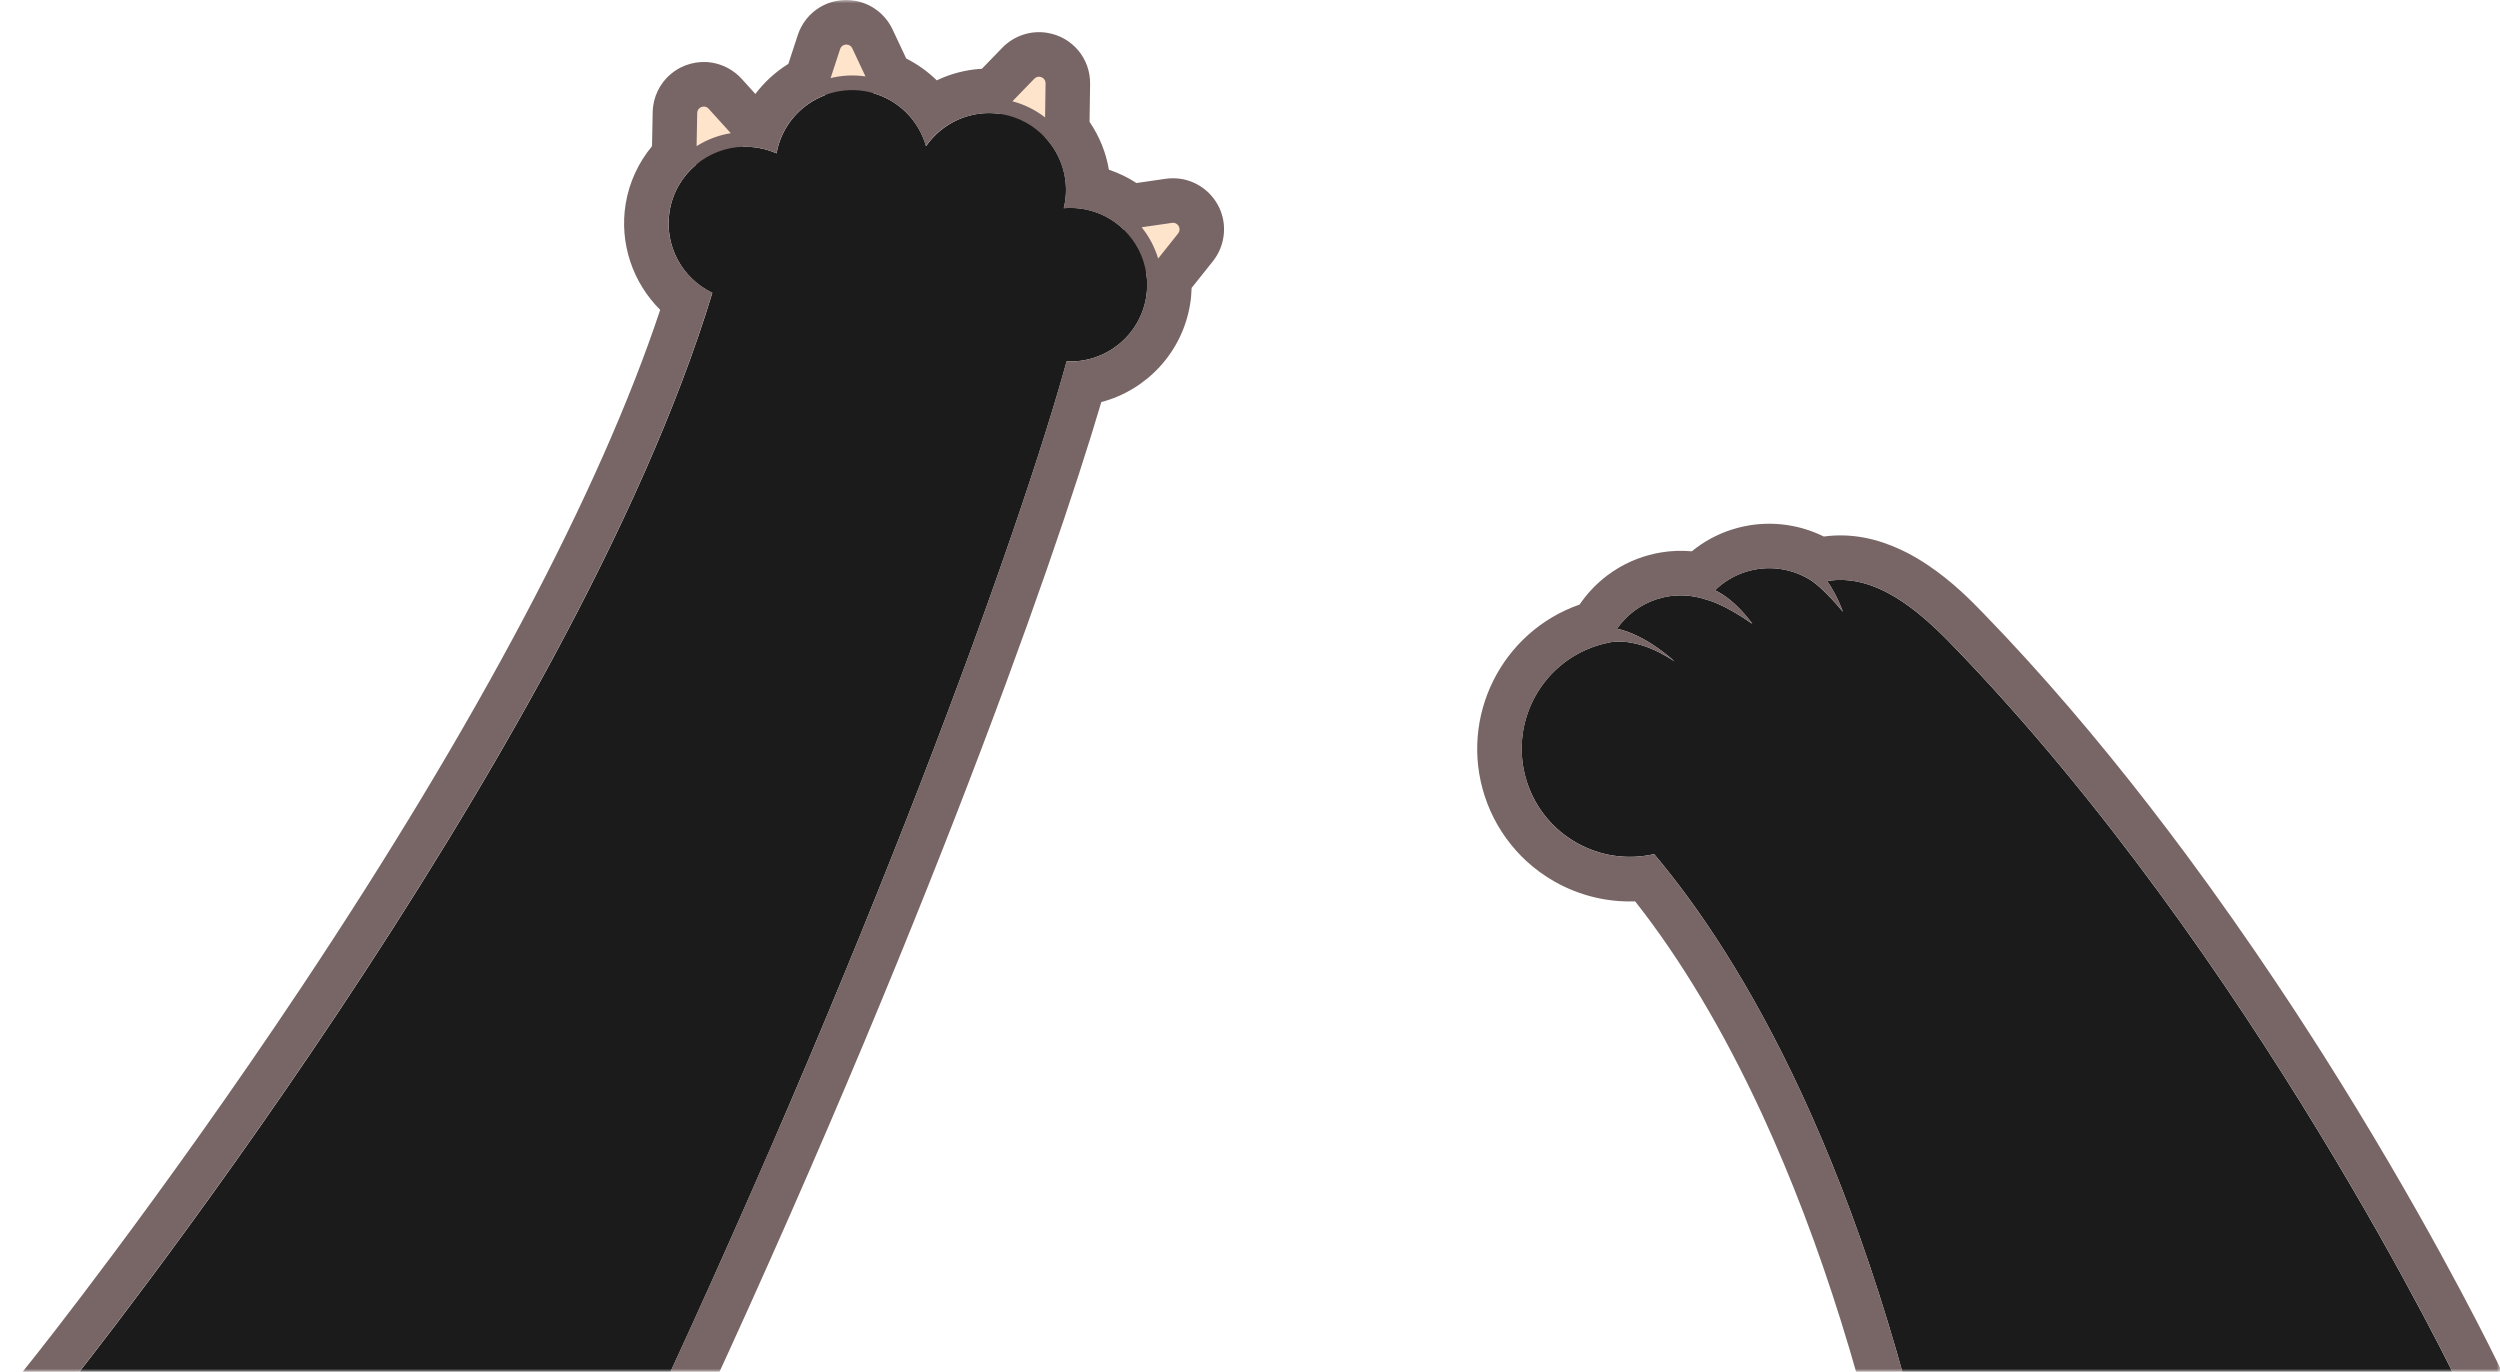 <svg width="390" height="214" viewBox="0 0 390 214" fill="none" xmlns="http://www.w3.org/2000/svg">
<mask id="mask0_912_6782" style="mask-type:alpha" maskUnits="userSpaceOnUse" x="0" y="0" width="390" height="214">
<rect width="390" height="214" fill="#D9D9D9"/>
</mask>
<g mask="url(#mask0_912_6782)">
<path d="M249.042 100.741C249.713 100.521 250.385 100.353 251.056 100.225C251.056 100.225 255.166 99.085 261.238 103.189C261.238 103.189 256.868 99.05 252.249 98.084C253.707 95.982 255.838 94.321 258.46 93.47C261.094 92.613 263.809 92.718 266.24 93.563C266.24 93.563 268.723 94.078 273.36 97.314C273.36 97.314 270.865 93.655 267.536 92.081C268.827 90.825 270.413 89.829 272.243 89.233C275.86 88.058 279.623 88.671 282.593 90.582C283.409 91.143 285.024 92.474 287.484 95.432C287.484 95.432 286.714 93.071 285.035 90.639C292.497 89.395 299.252 95.183 304.358 100.44C351.472 148.948 383.674 216.235 383.674 216.235L303.536 242.302C291.247 181.44 271.38 149.064 258.043 133.238C249.609 135.183 240.943 130.396 238.211 122.014C235.328 113.151 240.174 103.629 249.042 100.746V100.741Z" fill="#1B1B1B"/>
<path d="M246.43 94.292C247.467 92.77 248.711 91.409 250.124 90.252C250.326 90.084 250.529 89.927 250.737 89.765C251.362 89.297 252.016 88.862 252.7 88.469C253.834 87.815 255.044 87.276 256.312 86.865C256.624 86.767 256.937 86.668 257.249 86.588C257.562 86.506 257.875 86.425 258.193 86.356C258.506 86.287 258.824 86.229 259.142 86.177C260.728 85.916 262.332 85.858 263.924 86.003C265.741 84.515 267.825 83.369 270.1 82.634C270.401 82.535 270.702 82.449 271.003 82.368C275.53 81.14 280.346 81.632 284.514 83.699C286.714 83.398 288.826 83.496 290.841 83.878C291.848 84.069 292.826 84.33 293.776 84.648C294.725 84.967 295.651 85.343 296.543 85.76C297.139 86.038 297.718 86.333 298.279 86.645C298.841 86.958 299.396 87.282 299.929 87.624C300.195 87.791 300.462 87.965 300.722 88.139C304.612 90.738 307.605 93.817 309.353 95.618C318.644 105.186 327.35 115.473 335.28 125.707C337.26 128.266 339.199 130.824 341.08 133.36C343.593 136.746 346.012 140.109 348.328 143.415C349.485 145.07 350.626 146.708 351.737 148.329C353.96 151.571 356.079 154.749 358.093 157.822C359.1 159.362 360.079 160.873 361.028 162.361C361.503 163.102 361.972 163.837 362.435 164.566C364.281 167.478 366.012 170.274 367.627 172.925C381.589 195.842 389.612 212.548 389.948 213.249L393.369 220.398L297.602 247.998L296.734 243.685C291.356 217.052 284.004 193.544 274.882 173.805C273.382 170.557 271.843 167.426 270.262 164.416C269.475 162.911 268.676 161.435 267.866 159.987C267.055 158.54 266.239 157.122 265.411 155.739C264.584 154.355 263.75 153 262.905 151.675C262.06 150.349 261.209 149.058 260.346 147.797C258.627 145.273 256.867 142.876 255.084 140.613C253.458 140.671 251.837 140.561 250.239 140.289C249.707 140.196 249.18 140.086 248.653 139.959C246.552 139.449 244.509 138.65 242.587 137.568C240.954 136.653 239.449 135.554 238.101 134.309C237.562 133.811 237.041 133.29 236.555 132.74C234.344 130.286 232.653 127.38 231.612 124.173C227.6 111.838 234.24 98.547 246.436 94.304L246.43 94.292ZM238.211 122.014C240.937 130.402 249.608 135.189 258.042 133.238C271.165 148.81 290.609 180.398 302.939 239.379L383.627 216.12C382.22 213.202 350.417 147.854 304.375 100.445C299.269 95.189 292.514 89.401 285.052 90.645C286.731 93.076 287.501 95.438 287.501 95.438C285.041 92.48 283.426 91.149 282.609 90.587C279.64 88.683 275.877 88.064 272.259 89.239C270.43 89.835 268.844 90.825 267.553 92.087C270.876 93.661 273.377 97.32 273.377 97.32C268.74 94.084 266.257 93.569 266.257 93.569C263.825 92.718 261.116 92.619 258.477 93.476C255.854 94.327 253.73 95.988 252.265 98.09C256.879 99.056 261.255 103.195 261.255 103.195C255.183 99.091 251.073 100.231 251.073 100.231C250.401 100.364 249.724 100.532 249.058 100.746C240.196 103.629 235.345 113.152 238.228 122.014H238.211Z" fill="#786565"/>
<path d="M111.122 45.686C106.422 43.446 103.568 38.3 104.465 32.905C104.957 29.964 106.485 27.458 108.61 25.686L108.766 17.623C108.783 16.697 109.924 16.268 110.549 16.957L115.938 22.908C116.702 22.885 117.472 22.931 118.254 23.064C119.272 23.232 120.239 23.527 121.142 23.927C121.912 19.643 124.887 16.303 128.696 14.856L131.058 7.649C131.347 6.769 132.563 6.694 132.957 7.533L136.25 14.543C140.308 15.707 143.359 18.896 144.465 22.798C146.977 19.174 151.399 17.09 156.03 17.762L161.362 12.268C162.004 11.603 163.133 12.071 163.121 12.998L163 21.374C165.495 24.008 166.78 27.73 166.137 31.585C166.085 31.886 166.021 32.181 165.952 32.471C166.93 32.384 167.937 32.424 168.956 32.592C171.463 33.009 173.657 34.184 175.347 35.84L182.843 34.757C183.758 34.624 184.366 35.683 183.792 36.407L178.832 42.647C179.011 43.857 179.011 45.113 178.803 46.381C177.79 52.441 172.395 56.673 166.398 56.372C159.37 81.992 135.793 148.29 96.963 230.367L10.816 215.999C10.816 215.999 89.264 117.847 111.128 45.68L111.122 45.686Z" fill="#1B1B1B"/>
<circle cx="110.048" cy="18.9" r="4.725" fill="#FFE4CC"/>
<circle cx="131.648" cy="8.775" r="4.725" fill="#FFE4CC"/>
<circle cx="161.348" cy="14.175" r="4.725" fill="#FFE4CC"/>
<circle cx="182.273" cy="36.45" r="4.725" fill="#FFE4CC"/>
<path d="M5.381 211.669C5.577 211.426 25.12 186.9 47.053 153.957C74.352 112.944 93.605 76.574 102.989 48.337C98.717 44.094 96.586 37.923 97.611 31.764C98.161 28.453 99.591 25.362 101.715 22.803L101.819 17.489C101.866 15.168 102.908 12.992 104.691 11.516C106.479 10.028 108.818 9.397 111.104 9.779C112.864 10.074 114.491 10.966 115.695 12.291L117.836 14.659C119.243 12.801 120.986 11.203 122.983 9.964L124.447 5.49C125.68 1.721 129.42 -0.542 133.338 0.112C135.914 0.54 138.12 2.213 139.237 4.587L141.373 9.131C143.133 10.016 144.742 11.168 146.137 12.534C148.325 11.487 150.71 10.867 153.176 10.728L156.366 7.44C158.189 5.565 160.811 4.697 163.387 5.125C167.306 5.779 170.114 9.137 170.056 13.108L169.969 19.006C171.515 21.27 172.539 23.811 172.985 26.474C174.501 26.983 175.949 27.677 177.286 28.552L181.841 27.892C182.663 27.776 183.485 27.782 184.302 27.915C187.069 28.378 189.413 30.294 190.426 32.922C191.433 35.544 190.97 38.537 189.222 40.737L185.893 44.916C185.87 45.79 185.789 46.664 185.645 47.527C184.388 55.046 178.831 60.87 171.804 62.722C164.128 88.742 141.865 151.693 103.238 233.342L100.992 238.089L95.817 237.226L9.67 222.859L-2 220.914L5.386 211.669H5.381ZM121.726 175.583C122.716 173.291 123.689 171.022 124.644 168.776C125.599 166.53 126.543 164.301 127.469 162.095C131.174 153.279 134.641 144.828 137.854 136.788C139.463 132.764 141.008 128.851 142.49 125.042C145.46 117.425 148.181 110.241 150.646 103.538C151.879 100.186 153.055 96.956 154.16 93.859C156.377 87.654 158.345 81.958 160.059 76.817C160.487 75.532 160.898 74.282 161.298 73.066C163.474 66.386 165.17 60.783 166.38 56.378C169.749 56.545 172.933 55.283 175.254 53.066C177.06 51.342 178.339 49.038 178.785 46.386C178.849 46.022 178.883 45.657 178.912 45.298C178.924 45.159 178.924 45.02 178.93 44.887C178.941 44.673 178.941 44.459 178.941 44.245C178.941 44.071 178.936 43.903 178.924 43.729C178.912 43.556 178.895 43.388 178.878 43.22C178.86 43.035 178.843 42.844 178.814 42.658C178.426 40.048 177.182 37.663 175.329 35.851C175.179 35.701 175.017 35.562 174.855 35.423C174.756 35.342 174.664 35.255 174.565 35.174C174.409 35.047 174.253 34.925 174.09 34.803C173.969 34.711 173.847 34.63 173.72 34.543C173.569 34.439 173.419 34.334 173.257 34.236C172.991 34.068 172.713 33.912 172.429 33.767C172.313 33.709 172.198 33.657 172.082 33.605C171.873 33.507 171.659 33.408 171.439 33.322C171.312 33.269 171.185 33.223 171.057 33.177C170.826 33.096 170.594 33.015 170.357 32.945C170.241 32.91 170.131 32.876 170.015 32.847C169.662 32.754 169.303 32.673 168.933 32.609C167.92 32.442 166.913 32.407 165.928 32.488C165.998 32.199 166.067 31.903 166.114 31.602C166.177 31.238 166.212 30.867 166.241 30.508C166.241 30.439 166.253 30.375 166.258 30.306C166.276 29.964 166.282 29.622 166.27 29.287C166.27 29.2 166.264 29.119 166.258 29.032C166.241 28.702 166.218 28.378 166.172 28.054C166.16 27.973 166.143 27.898 166.131 27.822C166.091 27.573 166.044 27.324 165.992 27.076C165.969 26.96 165.94 26.838 165.911 26.722C165.847 26.462 165.766 26.201 165.685 25.947C165.633 25.791 165.581 25.64 165.523 25.484C165.471 25.339 165.413 25.2 165.355 25.061C165.245 24.795 165.124 24.529 164.991 24.268C164.95 24.193 164.91 24.117 164.875 24.037C164.36 23.07 163.723 22.178 162.97 21.385C161.24 19.562 158.936 18.254 156.261 17.808C156.175 17.791 156.088 17.785 156.001 17.773C153.975 17.478 151.989 17.715 150.189 18.369C150.189 18.369 150.178 18.369 150.172 18.369C149.923 18.462 149.674 18.56 149.431 18.67C149.414 18.676 149.396 18.688 149.379 18.694C149.147 18.798 148.921 18.908 148.696 19.023C148.667 19.041 148.638 19.058 148.609 19.07C148.4 19.186 148.192 19.301 147.989 19.423C147.943 19.452 147.903 19.481 147.856 19.51C147.671 19.626 147.486 19.747 147.312 19.875C147.254 19.915 147.196 19.967 147.133 20.008C146.976 20.123 146.814 20.245 146.664 20.372C146.589 20.436 146.519 20.5 146.444 20.563C146.311 20.679 146.178 20.789 146.05 20.911C145.958 20.997 145.871 21.09 145.784 21.177C145.68 21.281 145.57 21.385 145.471 21.495C145.361 21.617 145.251 21.75 145.147 21.877C145.078 21.958 145.003 22.039 144.933 22.126C144.759 22.34 144.592 22.566 144.435 22.792C144.36 22.537 144.279 22.282 144.192 22.028C144.163 21.941 144.123 21.854 144.094 21.767C144.03 21.605 143.972 21.443 143.903 21.287C143.856 21.183 143.804 21.078 143.758 20.974C143.694 20.841 143.631 20.708 143.567 20.575C143.509 20.459 143.445 20.349 143.388 20.239C143.324 20.123 143.26 20.008 143.191 19.892C143.121 19.77 143.046 19.654 142.971 19.539C142.907 19.44 142.838 19.336 142.774 19.244C142.687 19.122 142.6 18.995 142.513 18.879C142.45 18.798 142.386 18.717 142.322 18.636C142.218 18.508 142.114 18.375 142.01 18.248C141.958 18.19 141.906 18.126 141.854 18.068C141.726 17.93 141.605 17.791 141.472 17.652C141.443 17.623 141.419 17.599 141.39 17.571C139.99 16.17 138.241 15.105 136.239 14.532C135.799 14.404 135.353 14.294 134.89 14.219C132.725 13.86 130.6 14.115 128.684 14.838C127.978 15.105 127.301 15.44 126.658 15.834C126.635 15.851 126.612 15.863 126.589 15.88C126.218 16.112 125.865 16.361 125.524 16.627C125.472 16.668 125.414 16.708 125.362 16.754C125.2 16.887 125.043 17.021 124.893 17.16C124.806 17.241 124.719 17.322 124.632 17.403C124.424 17.605 124.221 17.808 124.025 18.028C123.909 18.155 123.793 18.283 123.683 18.416C123.585 18.537 123.486 18.659 123.394 18.78C123.255 18.96 123.122 19.145 122.994 19.336C122.919 19.452 122.838 19.568 122.768 19.683C122.624 19.915 122.491 20.146 122.363 20.384C122.311 20.482 122.259 20.581 122.207 20.685C122.068 20.963 121.935 21.252 121.813 21.542C121.802 21.576 121.784 21.605 121.773 21.64C121.651 21.953 121.541 22.271 121.449 22.601C121.42 22.688 121.397 22.775 121.373 22.867C121.281 23.209 121.194 23.556 121.13 23.915C120.227 23.515 119.261 23.22 118.242 23.052C117.848 22.989 117.46 22.942 117.072 22.919C116.69 22.896 116.308 22.89 115.932 22.896C113.188 22.971 110.624 23.99 108.598 25.68C108.366 25.877 108.141 26.086 107.921 26.294C107.88 26.335 107.834 26.375 107.793 26.416C107.602 26.607 107.417 26.815 107.237 27.018C107.174 27.087 107.116 27.157 107.052 27.232C106.89 27.423 106.74 27.62 106.595 27.822C106.52 27.921 106.45 28.025 106.381 28.129C106.253 28.314 106.126 28.505 106.01 28.702C105.929 28.835 105.854 28.968 105.779 29.107C105.68 29.287 105.582 29.466 105.495 29.651C105.414 29.819 105.339 29.999 105.264 30.172C105.194 30.34 105.119 30.502 105.055 30.67C104.974 30.89 104.905 31.122 104.835 31.348C104.795 31.481 104.748 31.614 104.708 31.747C104.609 32.117 104.523 32.499 104.459 32.887C103.799 36.847 105.165 40.667 107.799 43.307C108.754 44.262 109.866 45.067 111.116 45.663C89.252 117.83 10.805 215.976 10.805 215.982L96.951 230.349C102.41 218.807 107.573 207.577 112.424 196.729C115.66 189.499 118.763 182.431 121.721 175.56L121.726 175.583ZM109.964 16.639C109.391 16.546 108.777 16.951 108.766 17.628L108.667 22.798C110.277 21.785 112.088 21.084 114.004 20.777L110.549 16.963C110.381 16.777 110.178 16.673 109.964 16.639ZM132.204 6.966C131.741 6.891 131.231 7.128 131.058 7.655L129.576 12.181C131.312 11.753 133.153 11.649 135.017 11.921L132.956 7.539C132.8 7.203 132.511 7.018 132.204 6.966ZM162.253 11.979C161.946 11.927 161.616 12.014 161.355 12.28L157.94 15.799C159.839 16.297 161.552 17.171 163.034 18.317L163.109 13.009C163.115 12.453 162.71 12.06 162.247 11.985L162.253 11.979ZM183.161 34.769C183.057 34.751 182.953 34.751 182.837 34.769L178.096 35.452C179.254 36.887 180.134 38.549 180.672 40.331L183.786 36.418C184.29 35.782 183.891 34.89 183.161 34.769Z" fill="#786565"/>
</g>
</svg>
